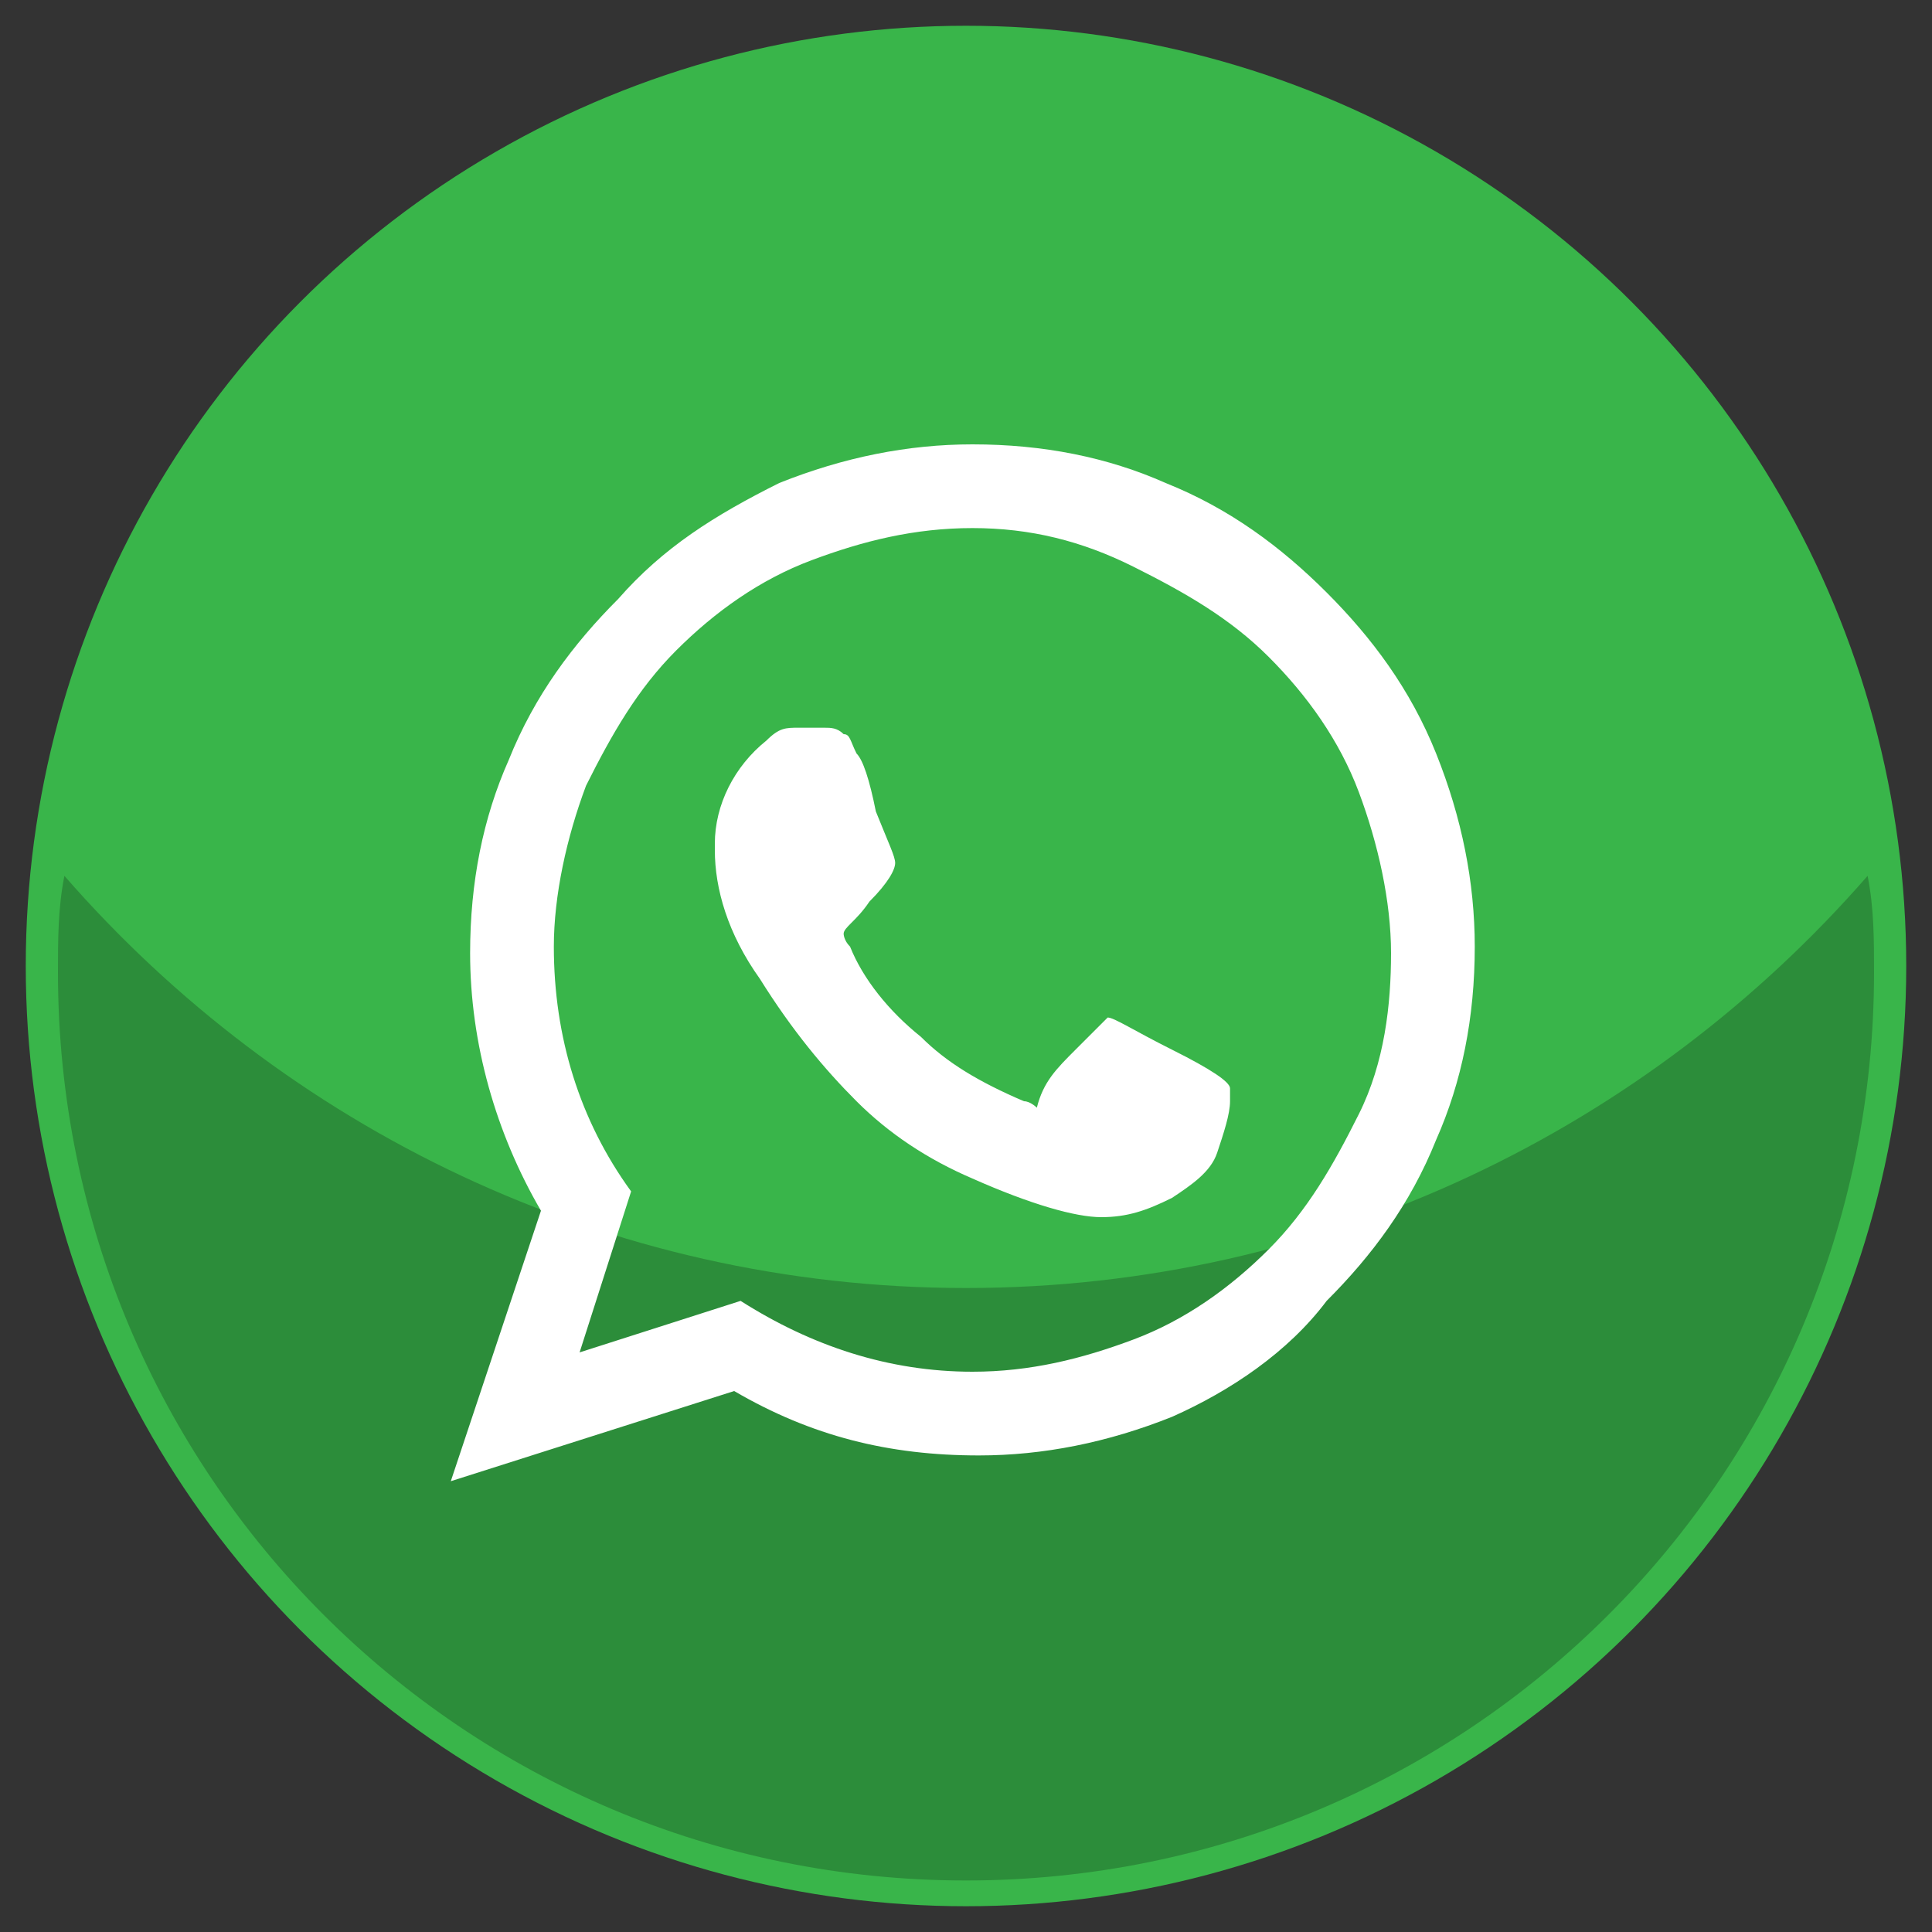 <?xml version="1.0" encoding="utf-8"?>
<!-- Generator: Adobe Illustrator 24.0.1, SVG Export Plug-In . SVG Version: 6.00 Build 0)  -->
<svg version="1.1" id="Layer_1" xmlns="http://www.w3.org/2000/svg" xmlns:xlink="http://www.w3.org/1999/xlink" x="0px" y="0px"
	 viewBox="0 0 30 30" style="enable-background:new 0 0 30 30;" xml:space="preserve">
<rect x="0" y="0" width="30" height="30" fill="#333333" stroke="none"/>
<style type="text/css">
	.st0{fill:#39B54A;}
	.st1{opacity:0.22;}
	.st2{fill:#FFFFFF;}
</style>
<circle class="st0" cx="15" cy="15" r="14.6"/>
<path class="st1" d="M15,20c-5.6,0-10.6-2.5-14-6.4c-0.1,0.5-0.1,1-0.1,1.5c0,7.8,6.3,14.1,14.1,14.1s14.1-6.3,14.1-14.1
	c0-0.5,0-1-0.1-1.5C25.6,17.5,20.6,20,15,20z"/>
<path class="st2" d="M12.1,7.5c1-0.4,2-0.6,3-0.6c1.1,0,2.1,0.2,3,0.6c1,0.4,1.8,1,2.5,1.7s1.3,1.5,1.7,2.5c0.4,1,0.6,2,0.6,3
	c0,1.1-0.2,2.1-0.6,3c-0.4,1-1,1.8-1.7,2.5C20,21,19.1,21.6,18.2,22c-1,0.4-2,0.6-3,0.6c-1.4,0-2.6-0.3-3.8-1L7,23l1.4-4.2
	c-0.7-1.2-1.1-2.6-1.1-4c0-1.1,0.2-2.1,0.6-3c0.4-1,1-1.8,1.7-2.5C10.3,8.5,11.1,8,12.1,7.5z M15.1,21.3c0.9,0,1.7-0.2,2.5-0.5
	s1.5-0.8,2.1-1.4s1-1.3,1.4-2.1s0.5-1.7,0.5-2.5s-0.2-1.7-0.5-2.5s-0.8-1.5-1.4-2.1s-1.3-1-2.1-1.4S16,8.2,15.1,8.2
	s-1.7,0.2-2.5,0.5s-1.5,0.8-2.1,1.4c-0.6,0.6-1,1.3-1.4,2.1c-0.3,0.8-0.5,1.7-0.5,2.5c0,1.4,0.4,2.7,1.2,3.8L9,21l2.5-0.8
	C12.6,20.9,13.8,21.3,15.1,21.3z M16.7,16.3c0.3-0.3,0.5-0.5,0.5-0.5c0.1,0,0.4,0.2,1,0.5c0.6,0.3,0.9,0.5,0.9,0.6c0,0,0,0.1,0,0.2
	c0,0.2-0.1,0.5-0.2,0.8s-0.4,0.5-0.7,0.7c-0.4,0.2-0.7,0.3-1.1,0.3s-1.1-0.2-2-0.6c-0.7-0.3-1.3-0.7-1.8-1.2s-1-1.1-1.5-1.9
	c-0.5-0.7-0.7-1.4-0.7-2v-0.1c0-0.6,0.3-1.2,0.8-1.6c0.2-0.2,0.3-0.2,0.5-0.2c0,0,0.1,0,0.2,0c0.1,0,0.1,0,0.2,0
	c0.1,0,0.2,0,0.3,0.1c0.1,0,0.1,0.1,0.2,0.3c0.1,0.1,0.2,0.4,0.3,0.9c0.2,0.5,0.3,0.7,0.3,0.8s-0.1,0.3-0.4,0.6
	c-0.2,0.3-0.4,0.4-0.4,0.5c0,0,0,0.1,0.1,0.2c0.2,0.5,0.6,1,1.1,1.4c0.4,0.4,0.9,0.7,1.6,1c0.1,0,0.2,0.1,0.2,0.1
	C16.2,16.8,16.4,16.6,16.7,16.3z"/>
</svg>
